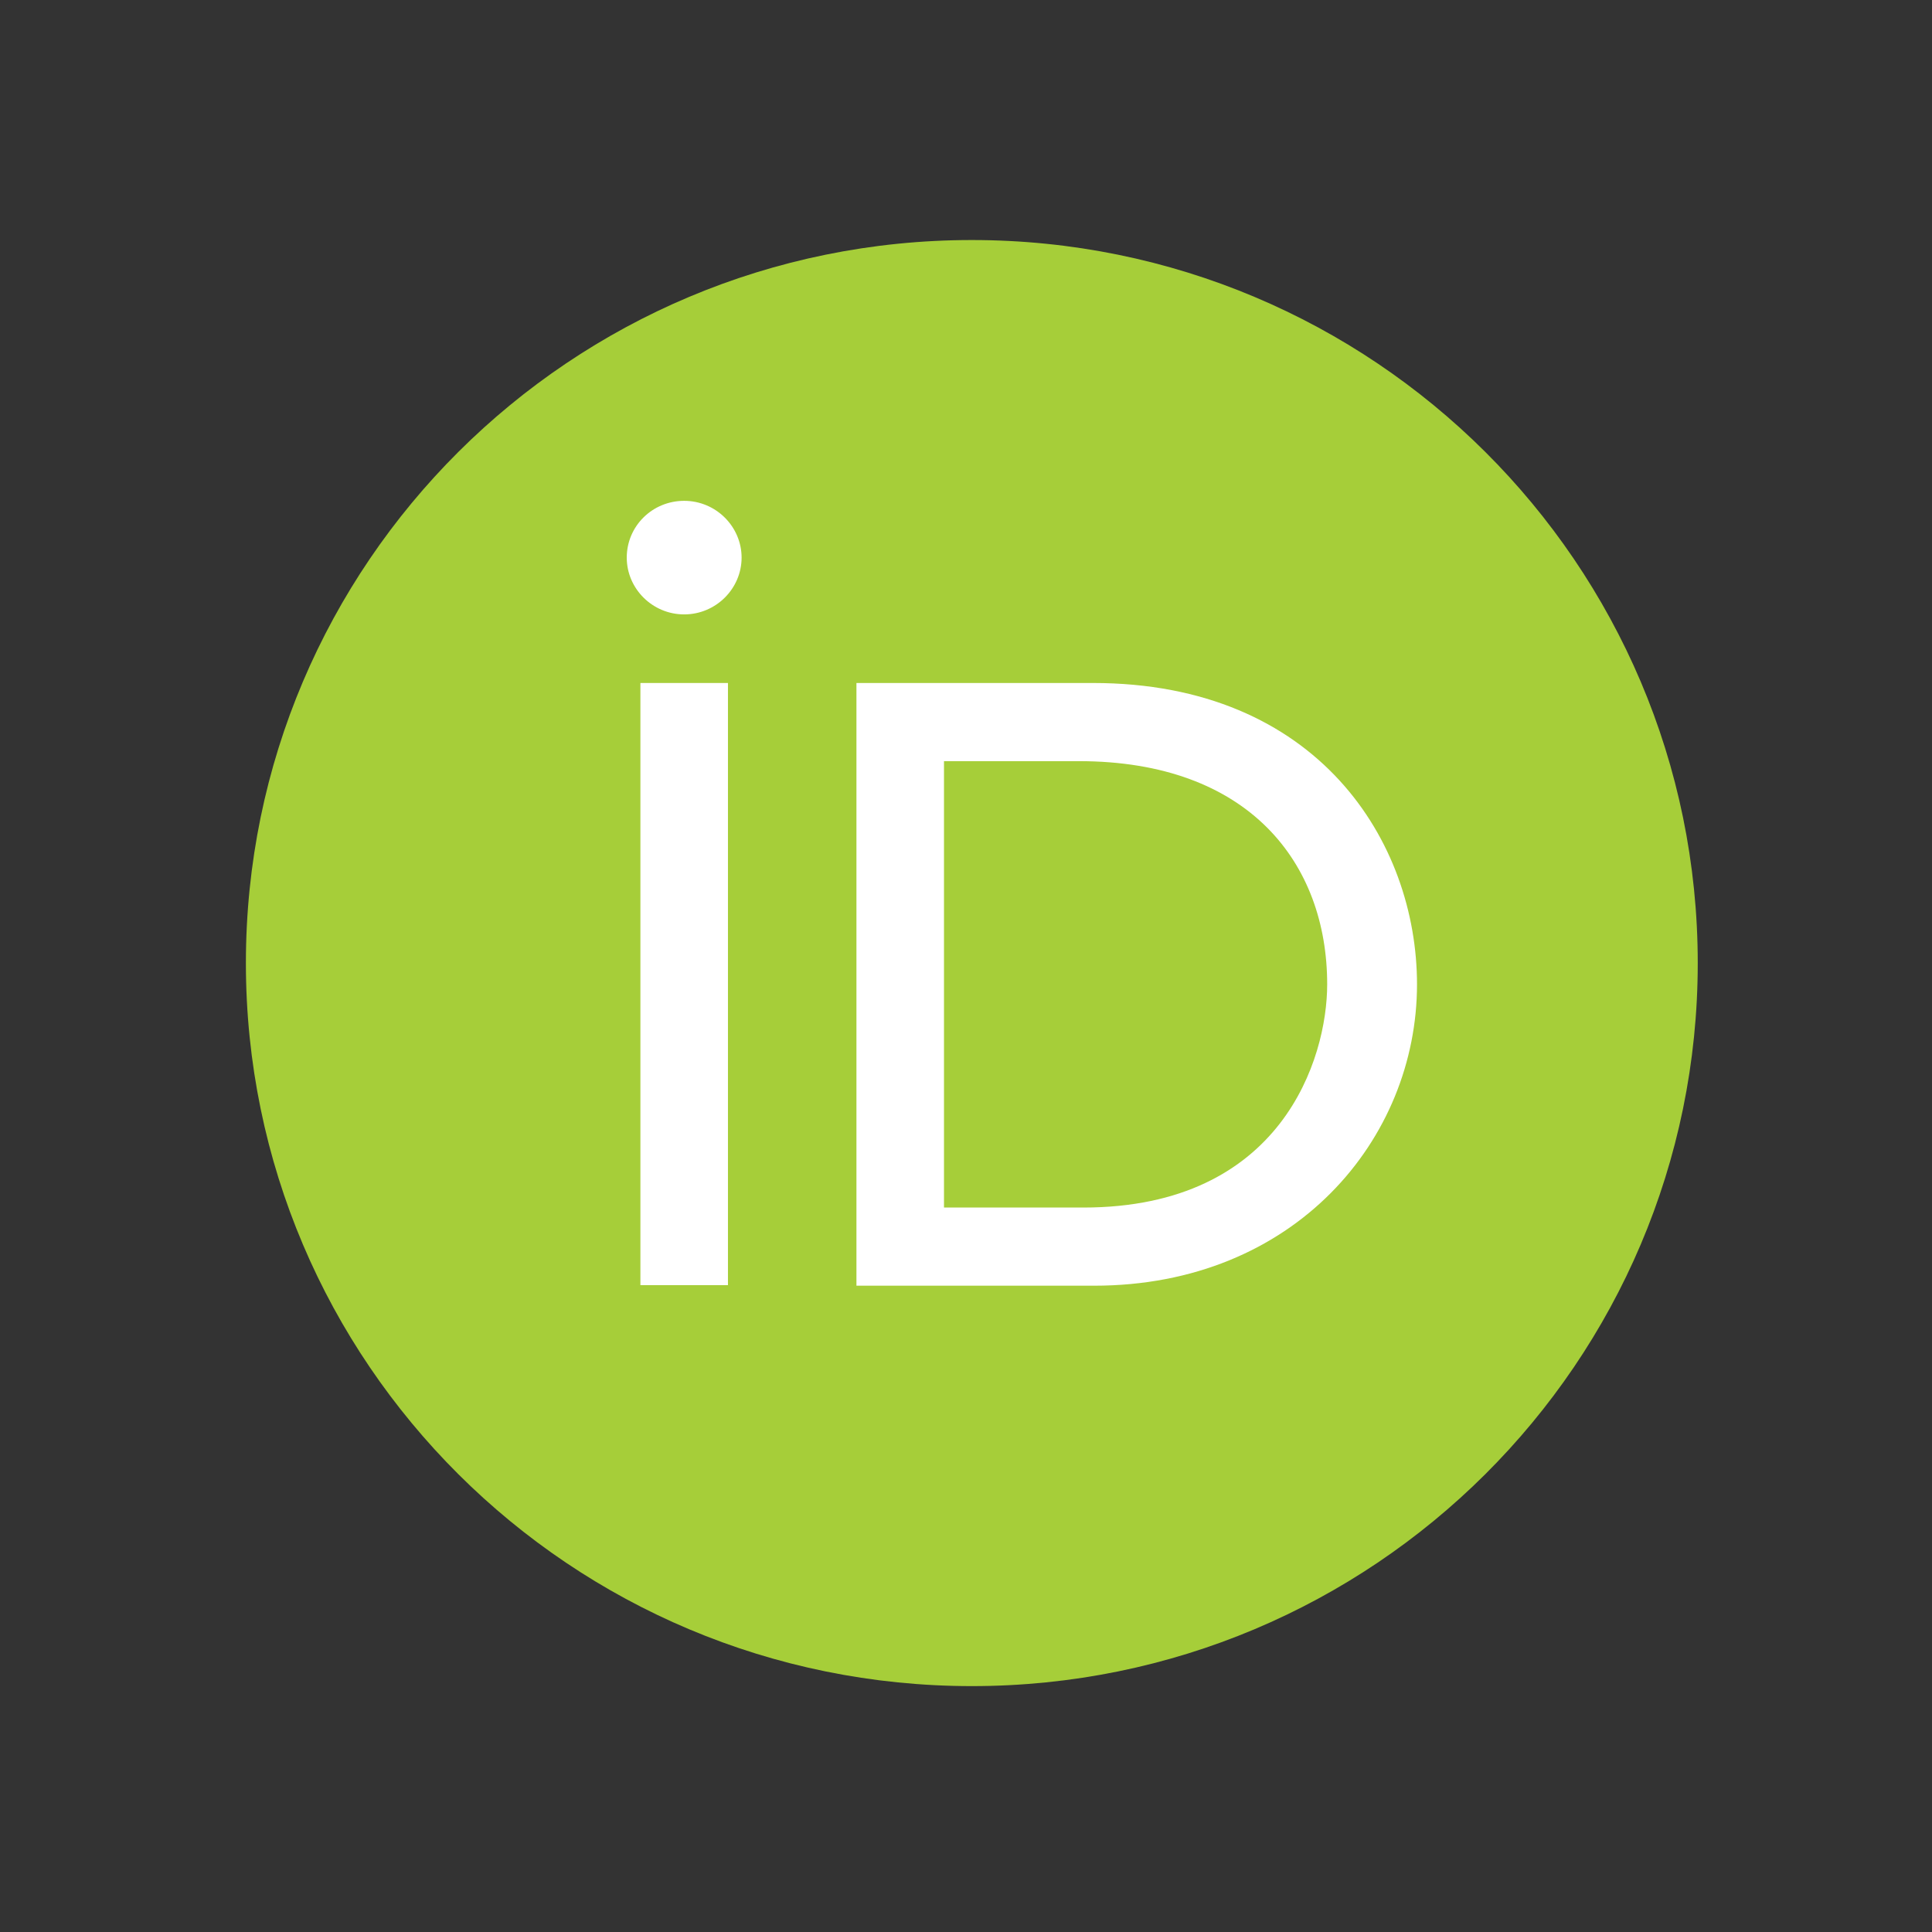<svg width="330" height="330" xmlns="http://www.w3.org/2000/svg" xmlns:xlink="http://www.w3.org/1999/xlink" xml:space="preserve" overflow="hidden"><rect width="100%" height="100%" fill="#333333" stroke="none"/><g transform="translate(-1303 -797)"><g><g><g><path d="M247 123.5C247 191.714 191.714 247 123.5 247 55.285 247 0 191.714 0 123.5 0 55.285 55.285 0 123.5 0 191.714 0 247 55.285 247 123.5Z" fill="#A6CE39" transform="matrix(1.004 0 0 1 1345 838)"/><path d="M17.281 134.221 2.386 134.221 2.386 31.37 17.281 31.37 17.281 77.85 17.281 134.221Z" fill="#FFFFFF" transform="matrix(1.004 0 0 1 1409.99 882.29)"/><path d="M39.14 31.37 79.376 31.37C117.678 31.37 134.508 58.547 134.508 82.843 134.508 109.252 113.713 134.317 79.57 134.317L39.14 134.317 39.14 31.37ZM54.035 120.968 77.732 120.968C111.488 120.968 119.226 95.52 119.226 82.843 119.226 62.196 105.975 44.719 76.958 44.719L54.035 44.719 54.035 120.968Z" fill="#FFFFFF" transform="matrix(1.004 0 0 1 1409.99 882.29)"/><path d="M19.602 9.955C19.602 15.237 15.25 19.654 9.833 19.654 4.417 19.654 0.064 15.237 0.064 9.955 0.064 4.577 4.417 0.256 9.833 0.256 15.25 0.256 19.602 4.673 19.602 9.955Z" fill="#FFFFFF" transform="matrix(1.004 0 0 1 1409.99 882.29)"/></g></g></g></g></svg>